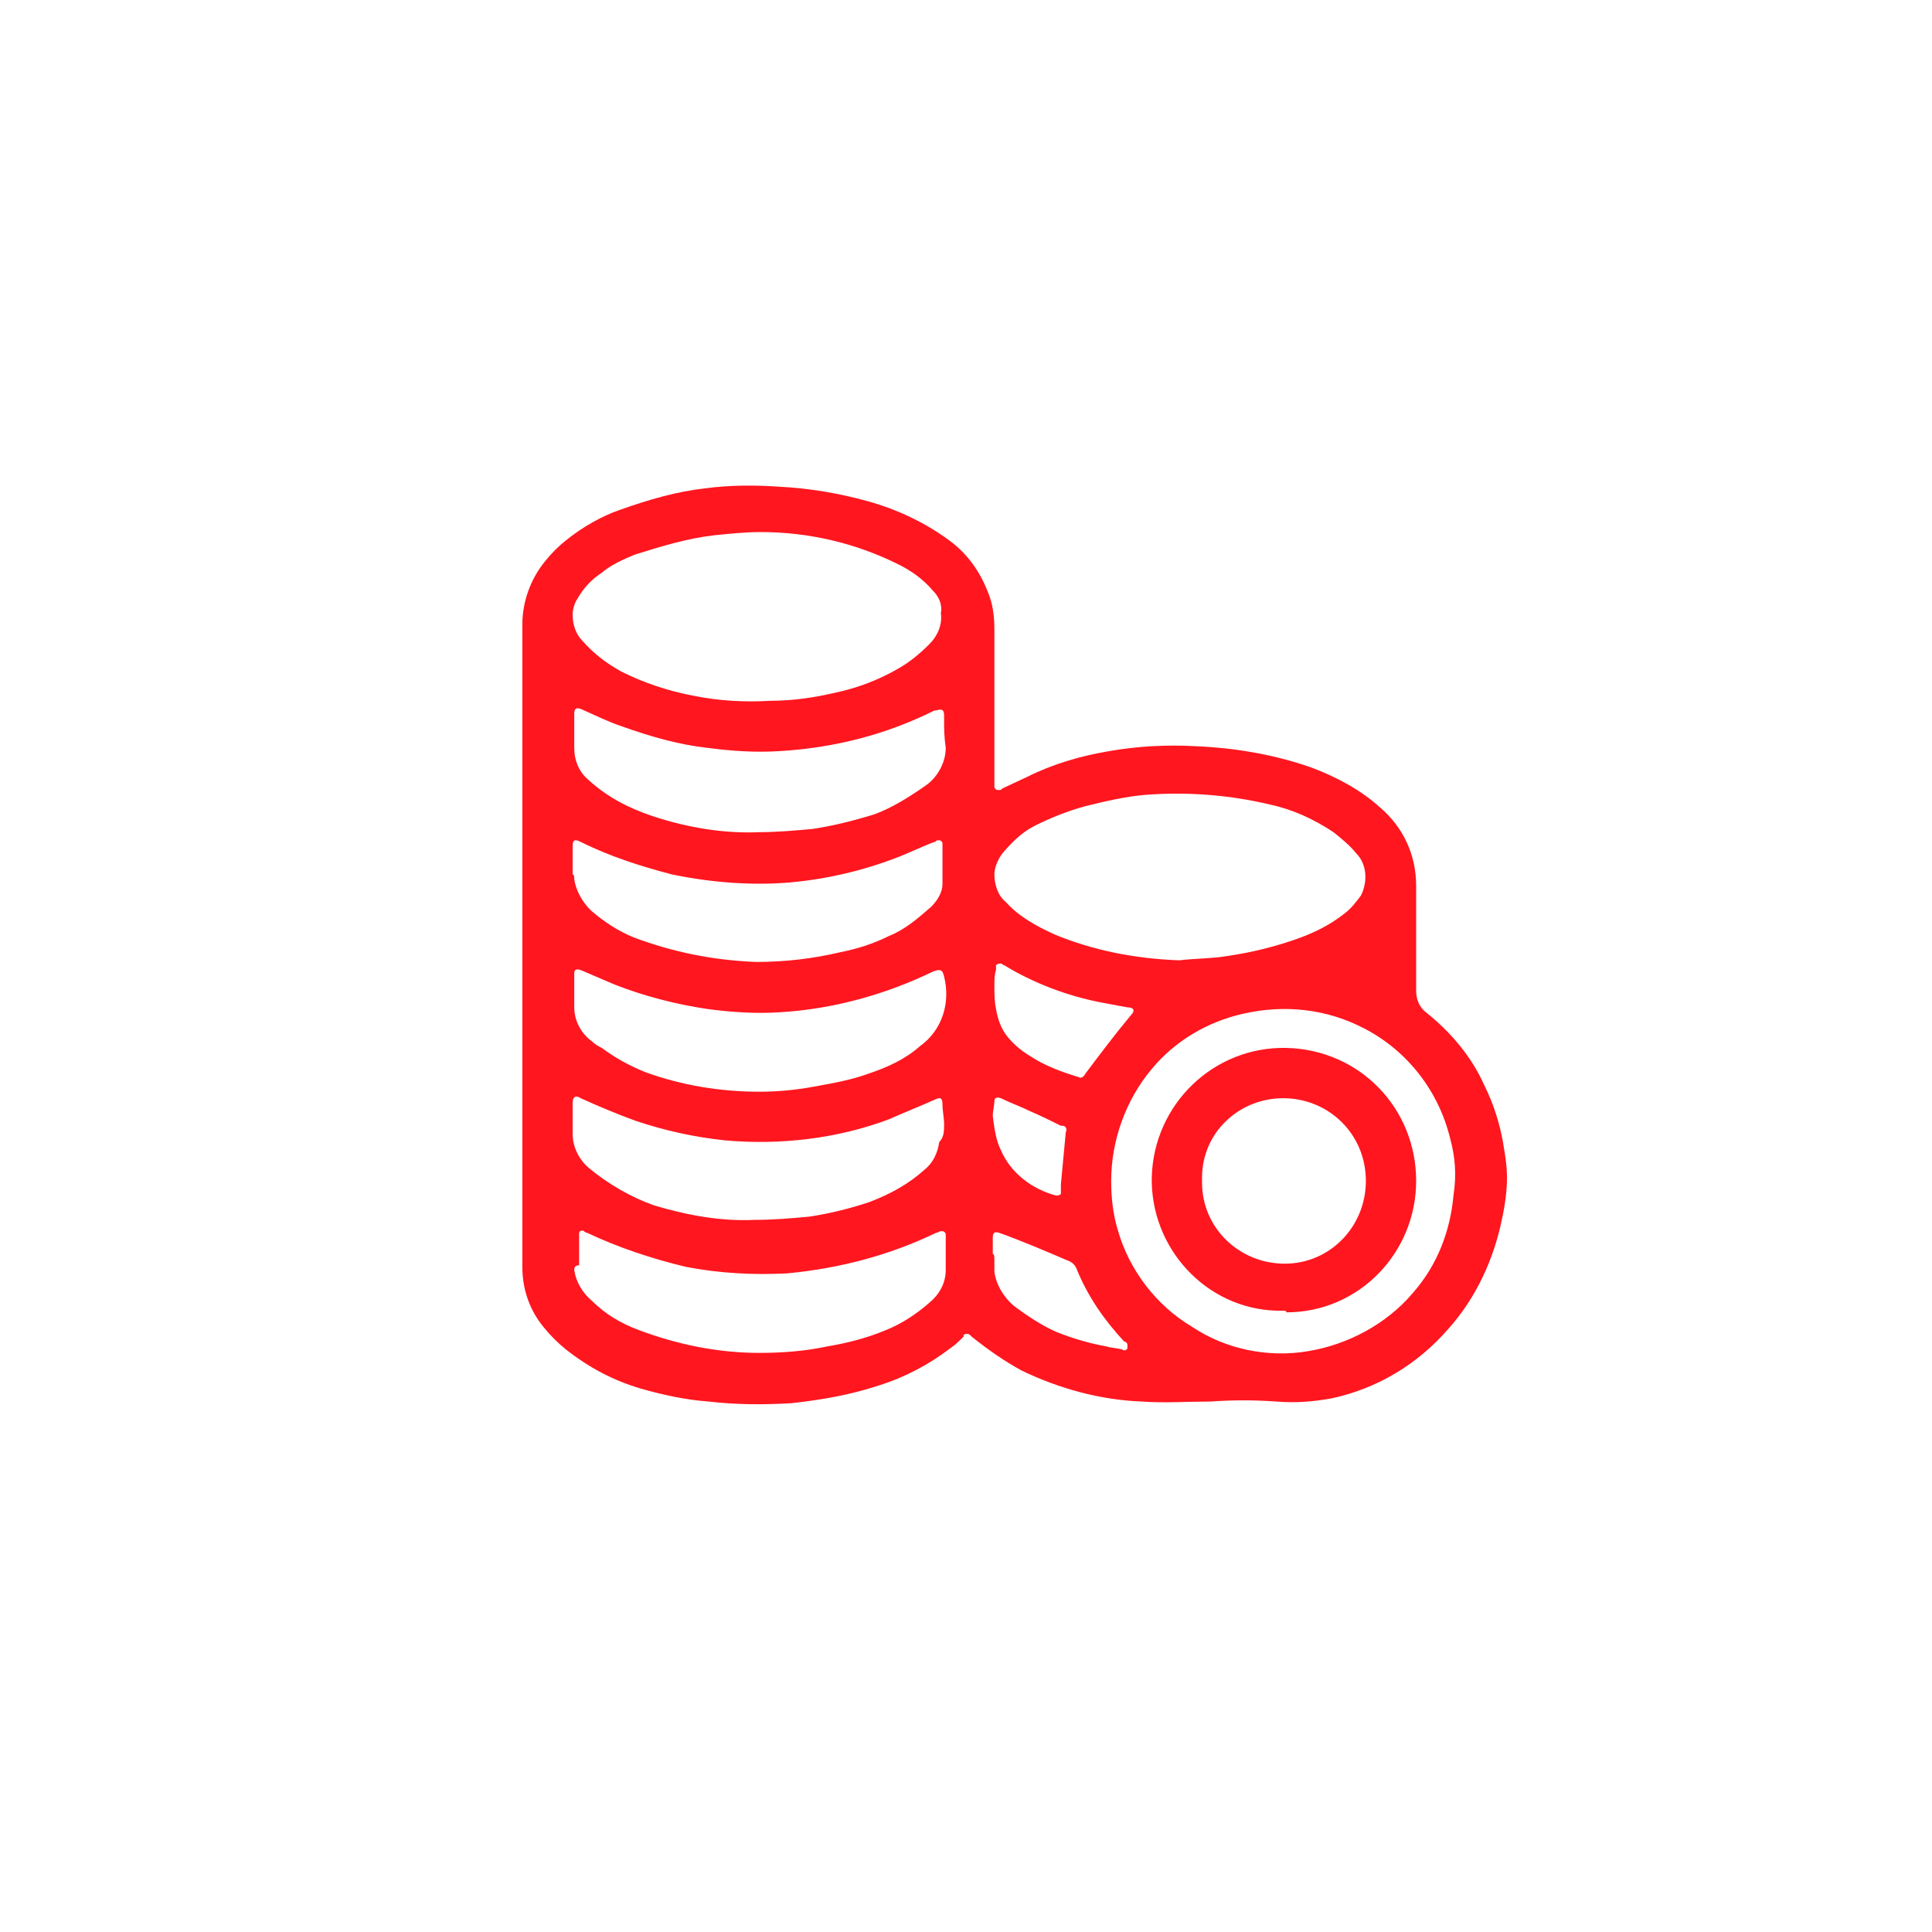 <svg width="145" height="145" viewBox="0 0 145 145" fill="none" xmlns="http://www.w3.org/2000/svg">
<path fill-rule="evenodd" clip-rule="evenodd" d="M112.738 91.432C112.129 94.476 110.79 97.397 108.72 99.711C106.407 102.389 103.363 104.215 99.955 104.946C98.615 105.189 97.276 105.311 95.815 105.189C94.111 105.068 92.528 105.068 90.824 105.189C89.119 105.189 87.415 105.311 85.71 105.189C82.545 105.068 79.501 104.215 76.701 102.876C75.362 102.146 74.144 101.293 72.927 100.319L72.805 100.198C72.683 100.076 72.44 100.076 72.318 100.198C72.318 100.198 72.318 100.198 72.318 100.319C72.075 100.563 71.709 100.928 71.344 101.172C69.761 102.389 67.935 103.363 65.987 103.972C63.796 104.702 61.605 105.068 59.413 105.311C57.343 105.433 55.274 105.433 53.204 105.189C51.499 105.068 49.795 104.702 48.091 104.215C46.021 103.607 44.195 102.633 42.49 101.293C41.882 100.806 41.273 100.198 40.786 99.589C39.69 98.25 39.203 96.667 39.203 95.084C39.203 91.797 39.203 88.388 39.203 85.101C39.203 80.353 39.203 75.605 39.203 70.857C39.203 62.822 39.203 54.786 39.203 46.873C39.203 45.168 39.812 43.464 40.908 42.125C41.395 41.516 41.882 41.029 42.49 40.542C43.708 39.568 45.169 38.716 46.63 38.229C48.699 37.498 50.769 36.889 52.961 36.646C54.787 36.403 56.613 36.403 58.439 36.524C60.752 36.646 62.944 37.011 65.135 37.62C67.326 38.229 69.396 39.203 71.222 40.542C72.562 41.516 73.536 42.855 74.144 44.438C74.51 45.29 74.631 46.264 74.631 47.238C74.631 50.403 74.631 53.691 74.631 56.856C74.631 57.465 74.631 58.195 74.631 58.804C74.631 58.926 74.631 58.926 74.631 59.047C74.631 59.169 74.753 59.291 74.875 59.291C74.875 59.291 74.875 59.291 74.997 59.291C75.118 59.291 75.118 59.291 75.24 59.169L77.066 58.317C79.014 57.343 81.084 56.734 83.275 56.369C85.345 56.004 87.536 55.882 89.728 56.004C92.65 56.126 95.572 56.612 98.372 57.586C100.32 58.317 102.146 59.291 103.607 60.63C105.311 62.091 106.285 64.161 106.285 66.474C106.285 69.152 106.285 71.831 106.285 74.387C106.285 74.996 106.529 75.605 107.016 75.97C108.842 77.431 110.425 79.257 111.399 81.449C112.129 82.91 112.616 84.492 112.86 86.075C112.981 86.806 113.103 87.536 113.103 88.388C113.103 89.24 112.981 90.336 112.738 91.432ZM43.099 95.328C43.221 96.18 43.708 97.032 44.438 97.641C45.412 98.615 46.63 99.346 47.969 99.832C50.891 100.928 53.934 101.537 56.978 101.537C58.682 101.537 60.387 101.415 62.091 101.05C63.552 100.806 65.013 100.441 66.474 99.832C67.692 99.346 68.787 98.615 69.761 97.763C70.492 97.154 70.979 96.302 70.979 95.328C70.979 94.597 70.979 93.989 70.979 93.258C70.979 93.015 70.979 92.893 70.979 92.649C70.979 92.528 70.857 92.406 70.735 92.406H70.614C70.492 92.406 70.37 92.528 70.249 92.528C66.718 94.232 62.944 95.206 59.048 95.571C56.491 95.693 54.056 95.571 51.499 95.084C48.943 94.476 46.386 93.623 44.073 92.528C43.951 92.528 43.83 92.406 43.83 92.406C43.708 92.284 43.464 92.406 43.464 92.528C43.464 92.528 43.464 92.528 43.464 92.649C43.464 92.771 43.464 92.771 43.464 92.893C43.464 93.623 43.464 94.232 43.464 94.963C43.099 94.963 43.099 95.206 43.099 95.328ZM70.857 84.371C70.857 83.884 70.735 83.397 70.735 82.91C70.735 82.423 70.614 82.301 70.127 82.544C69.031 83.031 67.814 83.518 66.718 84.005C62.822 85.466 58.561 85.953 54.421 85.588C52.108 85.345 49.917 84.858 47.725 84.127C46.386 83.64 44.925 83.031 43.586 82.423C43.221 82.179 42.977 82.301 42.977 82.788C42.977 83.518 42.977 84.371 42.977 85.101C42.977 86.075 43.464 87.049 44.195 87.658C45.656 88.875 47.36 89.849 49.065 90.458C51.499 91.189 54.056 91.675 56.613 91.554C58.074 91.554 59.413 91.432 60.752 91.31C62.335 91.067 63.796 90.701 65.257 90.215C66.84 89.606 68.179 88.875 69.396 87.78C70.005 87.293 70.37 86.562 70.492 85.71C70.857 85.345 70.857 84.858 70.857 84.371ZM43.099 65.987C43.221 66.839 43.708 67.691 44.316 68.3C45.29 69.152 46.386 69.883 47.604 70.37C50.526 71.466 53.569 72.074 56.735 72.196C58.926 72.196 60.996 71.953 63.065 71.466C64.283 71.222 65.5 70.857 66.718 70.248C67.935 69.761 68.909 68.909 69.883 68.057C70.37 67.57 70.735 66.961 70.735 66.352C70.735 65.378 70.735 64.404 70.735 63.43C70.735 63.43 70.735 63.43 70.735 63.309C70.735 63.187 70.614 63.065 70.492 63.065H70.37C70.249 63.065 70.249 63.187 70.127 63.187C69.153 63.552 68.179 64.039 67.205 64.404C64.648 65.378 61.97 65.987 59.291 66.23C56.369 66.474 53.326 66.23 50.404 65.622C48.091 65.013 45.777 64.282 43.586 63.187C43.099 62.943 42.977 63.065 42.977 63.552C42.977 64.282 42.977 65.013 42.977 65.622C43.099 65.622 43.099 65.865 43.099 65.987ZM70.005 44.316C69.275 43.464 68.422 42.855 67.448 42.368C64.283 40.785 60.752 39.933 57.1 39.933C55.882 39.933 54.787 40.055 53.569 40.177C51.499 40.42 49.552 41.029 47.604 41.638C46.751 42.003 45.899 42.368 45.169 42.977C44.438 43.464 43.83 44.073 43.343 44.925C43.099 45.29 42.977 45.777 42.977 46.142C42.977 46.873 43.221 47.603 43.708 48.09C44.56 49.064 45.534 49.795 46.63 50.403C48.334 51.256 50.16 51.864 52.108 52.23C53.934 52.595 55.882 52.717 57.83 52.595C59.535 52.595 61.117 52.351 62.7 51.986C64.405 51.621 65.987 51.012 67.448 50.16C68.3 49.673 69.031 49.064 69.761 48.334C70.37 47.725 70.735 46.873 70.614 46.02C70.735 45.412 70.492 44.803 70.005 44.316ZM70.857 54.178C70.857 54.056 70.857 53.812 70.857 53.691C70.857 53.204 70.614 53.204 70.249 53.325H70.127C66.474 55.151 62.578 56.126 58.561 56.369C56.735 56.491 54.908 56.369 53.082 56.126C50.891 55.882 48.821 55.273 46.751 54.543C45.656 54.178 44.682 53.691 43.586 53.204C43.221 53.082 43.099 53.204 43.099 53.569C43.099 54.421 43.099 55.273 43.099 56.126C43.099 57.099 43.464 57.952 44.195 58.56C45.534 59.778 47.117 60.63 48.943 61.239C51.499 62.091 54.3 62.578 56.978 62.456C58.317 62.456 59.657 62.334 60.996 62.213C62.578 61.969 64.039 61.604 65.622 61.117C66.961 60.63 68.3 59.778 69.518 58.926C70.37 58.317 70.979 57.221 70.979 56.126C70.857 55.273 70.857 54.664 70.857 54.178ZM70.857 73.292C70.735 72.805 70.614 72.683 70.005 72.927C66.474 74.631 62.578 75.727 58.561 75.97C56.735 76.092 54.908 75.97 53.082 75.727C50.647 75.361 48.334 74.753 46.143 73.9C45.29 73.535 44.438 73.17 43.586 72.805C43.221 72.683 43.099 72.805 43.099 73.048C43.099 73.9 43.099 74.753 43.099 75.605C43.099 76.579 43.586 77.553 44.438 78.162C44.682 78.405 44.925 78.527 45.169 78.649C46.143 79.379 47.238 79.988 48.456 80.475C51.134 81.449 54.056 81.936 56.978 81.936C58.317 81.936 59.657 81.814 60.996 81.57C62.335 81.327 63.796 81.084 65.135 80.597C66.596 80.109 67.935 79.501 69.031 78.527C70.735 77.309 71.344 75.24 70.857 73.292ZM74.631 94.597C74.631 94.841 74.631 95.084 74.631 95.45C74.753 96.424 75.362 97.397 76.092 98.006C77.066 98.737 78.162 99.467 79.258 99.954C80.475 100.441 81.693 100.806 83.032 101.05C83.397 101.172 83.884 101.172 84.249 101.293C84.371 101.415 84.615 101.293 84.615 101.172C84.615 101.05 84.615 100.928 84.615 100.928C84.615 100.806 84.493 100.685 84.371 100.685C82.91 99.102 81.693 97.397 80.84 95.328C80.719 94.963 80.475 94.719 80.11 94.597C78.406 93.867 76.701 93.136 74.997 92.528C74.631 92.406 74.51 92.528 74.51 92.893C74.51 93.258 74.51 93.745 74.51 94.11C74.631 94.11 74.631 94.354 74.631 94.597ZM75.118 86.319C75.849 88.023 77.431 89.24 79.258 89.728C79.379 89.728 79.501 89.728 79.623 89.606V89.484C79.623 89.24 79.623 89.119 79.623 88.875C79.745 87.536 79.866 86.319 79.988 84.979C80.11 84.736 79.988 84.492 79.745 84.492C79.745 84.492 79.745 84.492 79.623 84.492C78.892 84.127 78.162 83.762 77.31 83.397C76.579 83.031 75.849 82.788 75.118 82.423C74.753 82.301 74.631 82.423 74.631 82.666C74.631 82.91 74.51 83.397 74.51 83.762C74.631 84.736 74.753 85.588 75.118 86.319ZM74.631 74.022C74.631 74.631 74.631 75.118 74.753 75.727C74.875 76.457 75.118 77.188 75.605 77.796C76.092 78.405 76.701 78.892 77.31 79.257C78.406 79.988 79.745 80.475 80.962 80.84C81.084 80.962 81.327 80.84 81.449 80.597C82.545 79.136 83.641 77.675 84.858 76.214C85.223 75.848 85.102 75.605 84.615 75.605C84.006 75.483 83.275 75.361 82.667 75.24C80.11 74.753 77.553 73.779 75.362 72.439C75.24 72.439 75.24 72.318 75.118 72.318C74.997 72.318 74.875 72.318 74.753 72.439C74.753 72.439 74.753 72.439 74.753 72.561C74.753 72.683 74.753 72.683 74.753 72.805C74.631 73.17 74.631 73.535 74.631 74.022ZM101.781 64.039C101.294 63.43 100.685 62.943 100.076 62.456C98.615 61.482 97.033 60.752 95.328 60.387C92.285 59.656 89.119 59.413 85.954 59.656C84.493 59.778 82.91 60.143 81.449 60.508C80.11 60.874 78.892 61.361 77.675 61.969C76.701 62.456 75.971 63.187 75.24 64.039C74.875 64.526 74.631 65.135 74.631 65.622C74.631 66.352 74.875 67.204 75.484 67.691C76.457 68.787 77.797 69.518 79.136 70.126C82.058 71.344 85.223 71.953 88.51 72.074C89.484 71.953 90.458 71.953 91.554 71.831C93.38 71.587 95.085 71.222 96.911 70.613C98.372 70.126 99.711 69.518 100.929 68.544C101.416 68.178 101.781 67.691 102.146 67.204C102.633 66.23 102.633 64.891 101.781 64.039ZM108.842 85.466C107.99 81.936 105.677 78.892 102.39 77.188C99.589 75.727 96.424 75.361 93.258 76.092C90.58 76.701 88.145 78.162 86.441 80.231C84.493 82.544 83.397 85.588 83.397 88.632C83.397 89.849 83.519 91.067 83.884 92.284C84.736 95.328 86.806 98.006 89.484 99.589C92.041 101.293 95.207 101.902 98.128 101.415C101.172 100.928 104.094 99.346 106.042 97.032C107.868 94.963 108.842 92.406 109.086 89.728C109.329 88.145 109.207 86.806 108.842 85.466ZM96.302 98.371C90.945 98.493 86.562 94.11 86.441 88.754C86.441 88.632 86.441 88.51 86.441 88.388C86.562 82.91 91.067 78.527 96.546 78.649C102.024 78.77 106.285 83.153 106.285 88.632C106.285 93.989 102.024 98.493 96.546 98.493C96.546 98.371 96.424 98.371 96.302 98.371ZM96.302 82.423C93.015 82.423 90.215 84.979 90.215 88.388C90.215 88.51 90.215 88.632 90.215 88.754C90.215 92.162 93.015 94.841 96.424 94.841C99.833 94.841 102.511 92.041 102.511 88.632C102.511 85.101 99.711 82.423 96.302 82.423Z" fill="#FF161F"/>
</svg>
